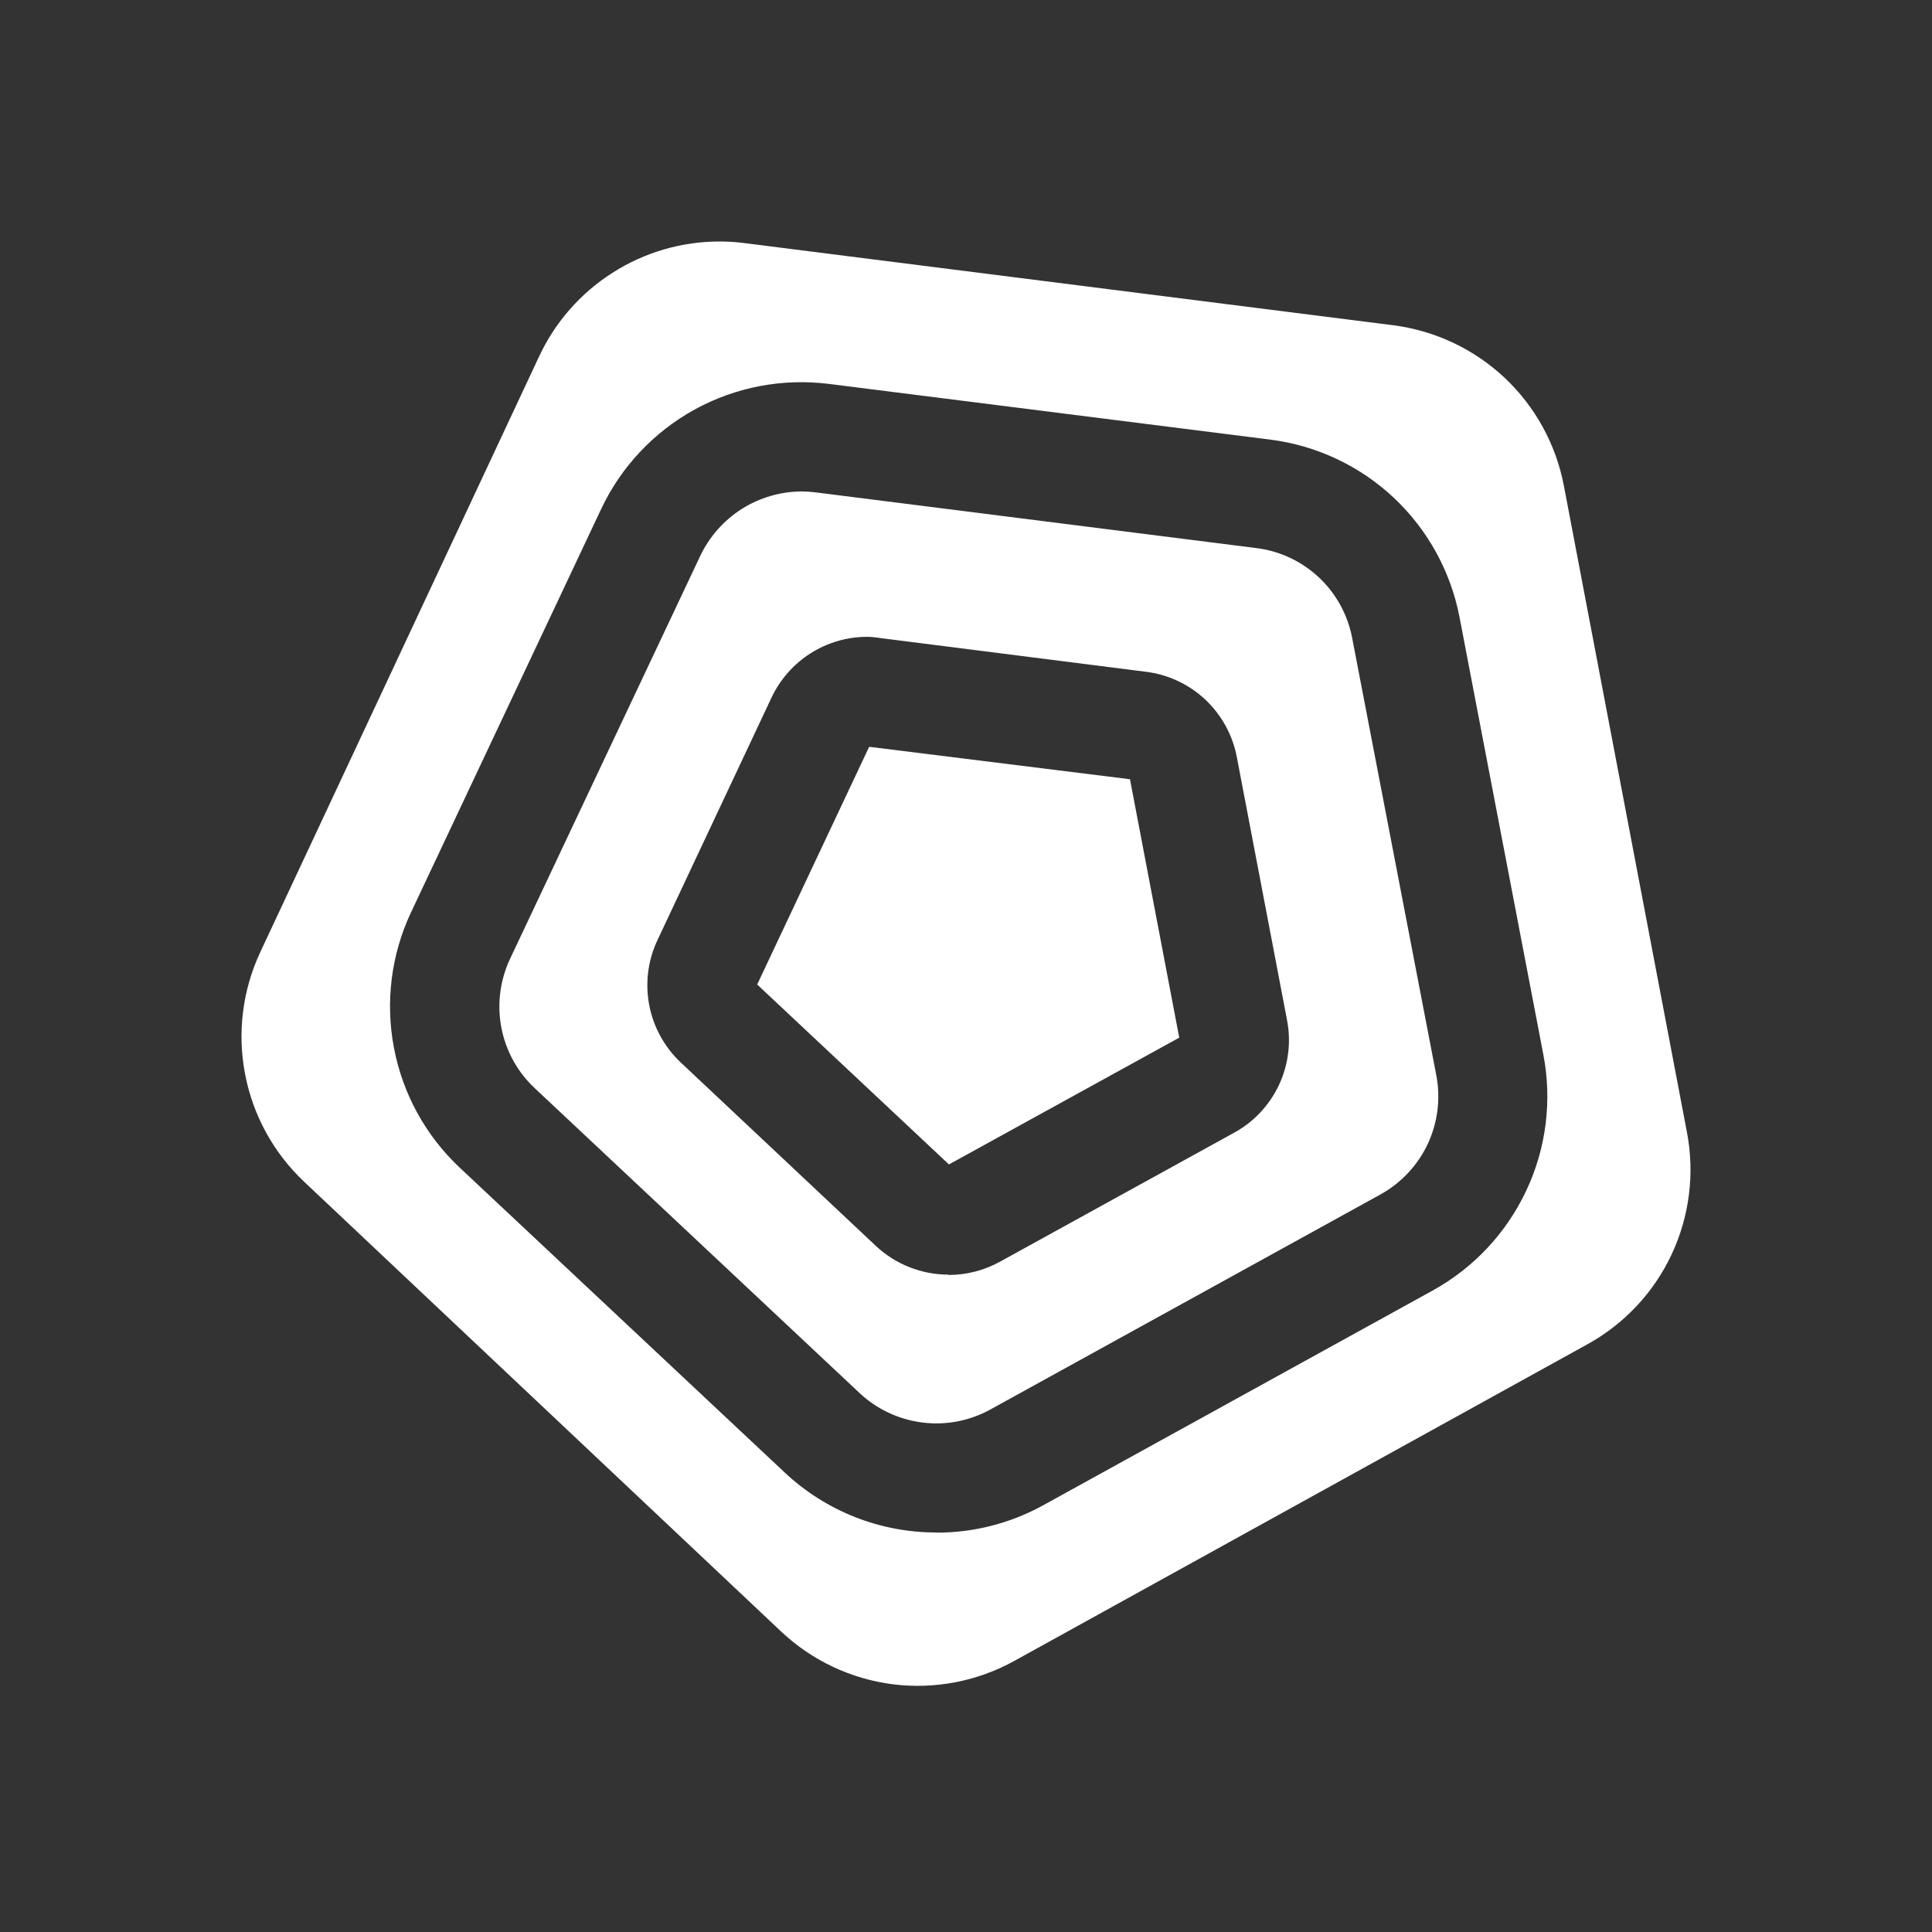<svg width="24" height="24" viewBox="0 0 24 24" fill="none" xmlns="http://www.w3.org/2000/svg">
<rect x="0" y="0" width="24" height="24" fill="#333333" stroke="none"/>
<mask id="mask0_116_1536" style="mask-type:luminance" maskUnits="userSpaceOnUse" x="0" y="0" width="24" height="24">
<path d="M24 0H0V24H24V0Z" fill="white"/>
</mask>
<g mask="url(#mask0_116_1536)">
<path d="M11.632 17C11.45 17 11.275 16.931 11.141 16.808L7.109 13.022C6.999 12.919 6.924 12.784 6.896 12.636C6.867 12.488 6.886 12.335 6.95 12.199L9.309 7.193C9.367 7.071 9.458 6.967 9.572 6.894C9.686 6.822 9.819 6.783 9.954 6.783C9.985 6.781 10.016 6.781 10.047 6.783L15.525 7.475C15.674 7.493 15.813 7.559 15.923 7.661C16.032 7.764 16.106 7.899 16.134 8.046L17.173 13.479C17.201 13.627 17.181 13.78 17.117 13.917C17.052 14.053 16.946 14.166 16.814 14.238L11.976 16.913C11.87 16.971 11.752 17 11.632 17ZM10.772 7.232C10.394 7.233 10.023 7.342 9.704 7.545C9.385 7.749 9.129 8.039 8.968 8.381L7.557 11.395C7.378 11.775 7.324 12.203 7.403 12.617C7.482 13.03 7.69 13.408 7.998 13.696L10.422 15.975C10.729 16.263 11.12 16.447 11.538 16.499C11.956 16.552 12.38 16.471 12.75 16.268L15.661 14.667C16.032 14.465 16.328 14.15 16.507 13.768C16.687 13.386 16.74 12.957 16.66 12.543L16.035 9.275C15.958 8.859 15.75 8.478 15.441 8.188C15.133 7.899 14.74 7.716 14.319 7.665L11.023 7.249C10.94 7.24 10.857 7.235 10.773 7.234" fill="white"/>
<path d="M9.959 6.105C9.695 6.106 9.436 6.182 9.213 6.323C8.991 6.465 8.812 6.667 8.699 6.905L6.336 11.911C6.211 12.177 6.173 12.476 6.228 12.765C6.283 13.053 6.428 13.317 6.643 13.518L10.677 17.304C10.892 17.506 11.165 17.634 11.458 17.671C11.751 17.708 12.047 17.651 12.305 17.508L17.143 14.841C17.402 14.699 17.609 14.479 17.735 14.213C17.86 13.946 17.898 13.646 17.842 13.356L16.797 7.925C16.742 7.636 16.597 7.372 16.382 7.171C16.167 6.971 15.895 6.843 15.603 6.808L10.129 6.116C10.071 6.109 10.013 6.105 9.954 6.105M11.783 15.834C11.448 15.834 11.126 15.707 10.881 15.478L8.457 13.199C8.255 13.009 8.117 12.759 8.065 12.486C8.013 12.213 8.048 11.931 8.167 11.679L9.582 8.67C9.688 8.443 9.857 8.251 10.068 8.116C10.28 7.982 10.525 7.91 10.776 7.911C10.829 7.912 10.883 7.917 10.935 7.926L14.235 8.345C14.511 8.379 14.769 8.5 14.972 8.69C15.174 8.88 15.312 9.13 15.364 9.403L15.988 12.672C16.041 12.945 16.005 13.228 15.887 13.48C15.768 13.731 15.573 13.939 15.329 14.072L12.417 15.676C12.223 15.782 12.005 15.838 11.783 15.838" fill="white"/>
<path d="M11.401 20.26C10.942 20.261 10.5 20.085 10.167 19.77L4.24 14.184C3.965 13.924 3.778 13.583 3.707 13.21C3.637 12.838 3.685 12.453 3.846 12.11L7.311 4.718C7.455 4.407 7.685 4.144 7.973 3.96C8.262 3.775 8.597 3.677 8.939 3.676C9.015 3.676 9.091 3.68 9.166 3.69L17.22 4.712C17.597 4.759 17.95 4.925 18.227 5.185C18.504 5.445 18.692 5.787 18.762 6.16L20.291 14.193C20.363 14.565 20.314 14.951 20.153 15.295C19.992 15.638 19.726 15.922 19.394 16.105L12.276 20.035C12.01 20.183 11.711 20.26 11.407 20.261M9.95 4.067C9.3 4.068 8.663 4.254 8.114 4.603C7.566 4.951 7.127 5.448 6.849 6.036L4.489 11.041C4.179 11.697 4.086 12.433 4.223 13.145C4.359 13.856 4.719 14.506 5.249 15L9.281 18.785C9.809 19.28 10.48 19.596 11.198 19.687C11.917 19.778 12.645 19.639 13.28 19.29L18.12 16.623C18.755 16.274 19.263 15.733 19.571 15.077C19.88 14.421 19.972 13.684 19.835 12.973L18.795 7.545C18.66 6.835 18.304 6.186 17.777 5.692C17.251 5.197 16.581 4.882 15.864 4.792L10.38 4.093C10.235 4.075 10.091 4.067 9.945 4.067" fill="white"/>
<path d="M8.938 3C8.467 3 8.005 3.135 7.608 3.389C7.211 3.642 6.894 4.004 6.695 4.432L3.234 11.826C3.013 12.298 2.946 12.828 3.044 13.34C3.141 13.853 3.398 14.321 3.777 14.679L9.703 20.267C10.085 20.627 10.572 20.857 11.093 20.923C11.614 20.988 12.142 20.886 12.601 20.632L19.718 16.7C20.176 16.448 20.543 16.057 20.765 15.584C20.987 15.111 21.054 14.579 20.956 14.066L19.427 6.034C19.329 5.52 19.071 5.05 18.69 4.692C18.308 4.334 17.823 4.106 17.304 4.04L9.249 3.02C9.146 3.006 9.042 3 8.938 3ZM11.631 19.037C10.932 19.038 10.258 18.771 9.749 18.293L5.713 14.507C5.289 14.11 5.003 13.589 4.894 13.018C4.785 12.448 4.859 11.858 5.106 11.333L7.466 6.327C7.713 5.801 8.12 5.368 8.628 5.088C9.137 4.808 9.721 4.697 10.297 4.769L15.78 5.461C16.355 5.534 16.892 5.787 17.314 6.183C17.736 6.58 18.022 7.1 18.131 7.668L19.172 13.101C19.282 13.672 19.208 14.264 18.96 14.79C18.713 15.316 18.306 15.751 17.796 16.032L12.957 18.7C12.552 18.923 12.096 19.04 11.633 19.039" fill="white"/>
<path d="M10.23 12.078L11.202 10.016L13.463 10.3L13.89 12.543L11.893 13.641L10.23 12.078Z" fill="white"/>
<path d="M11.605 10.747L12.888 10.908L13.13 12.181L11.996 12.805L11.053 11.919L11.605 10.747ZM10.797 9.277L9.406 12.23L11.788 14.465L14.649 12.89L14.037 9.68L10.797 9.277Z" fill="white"/>
</g>
</svg>
